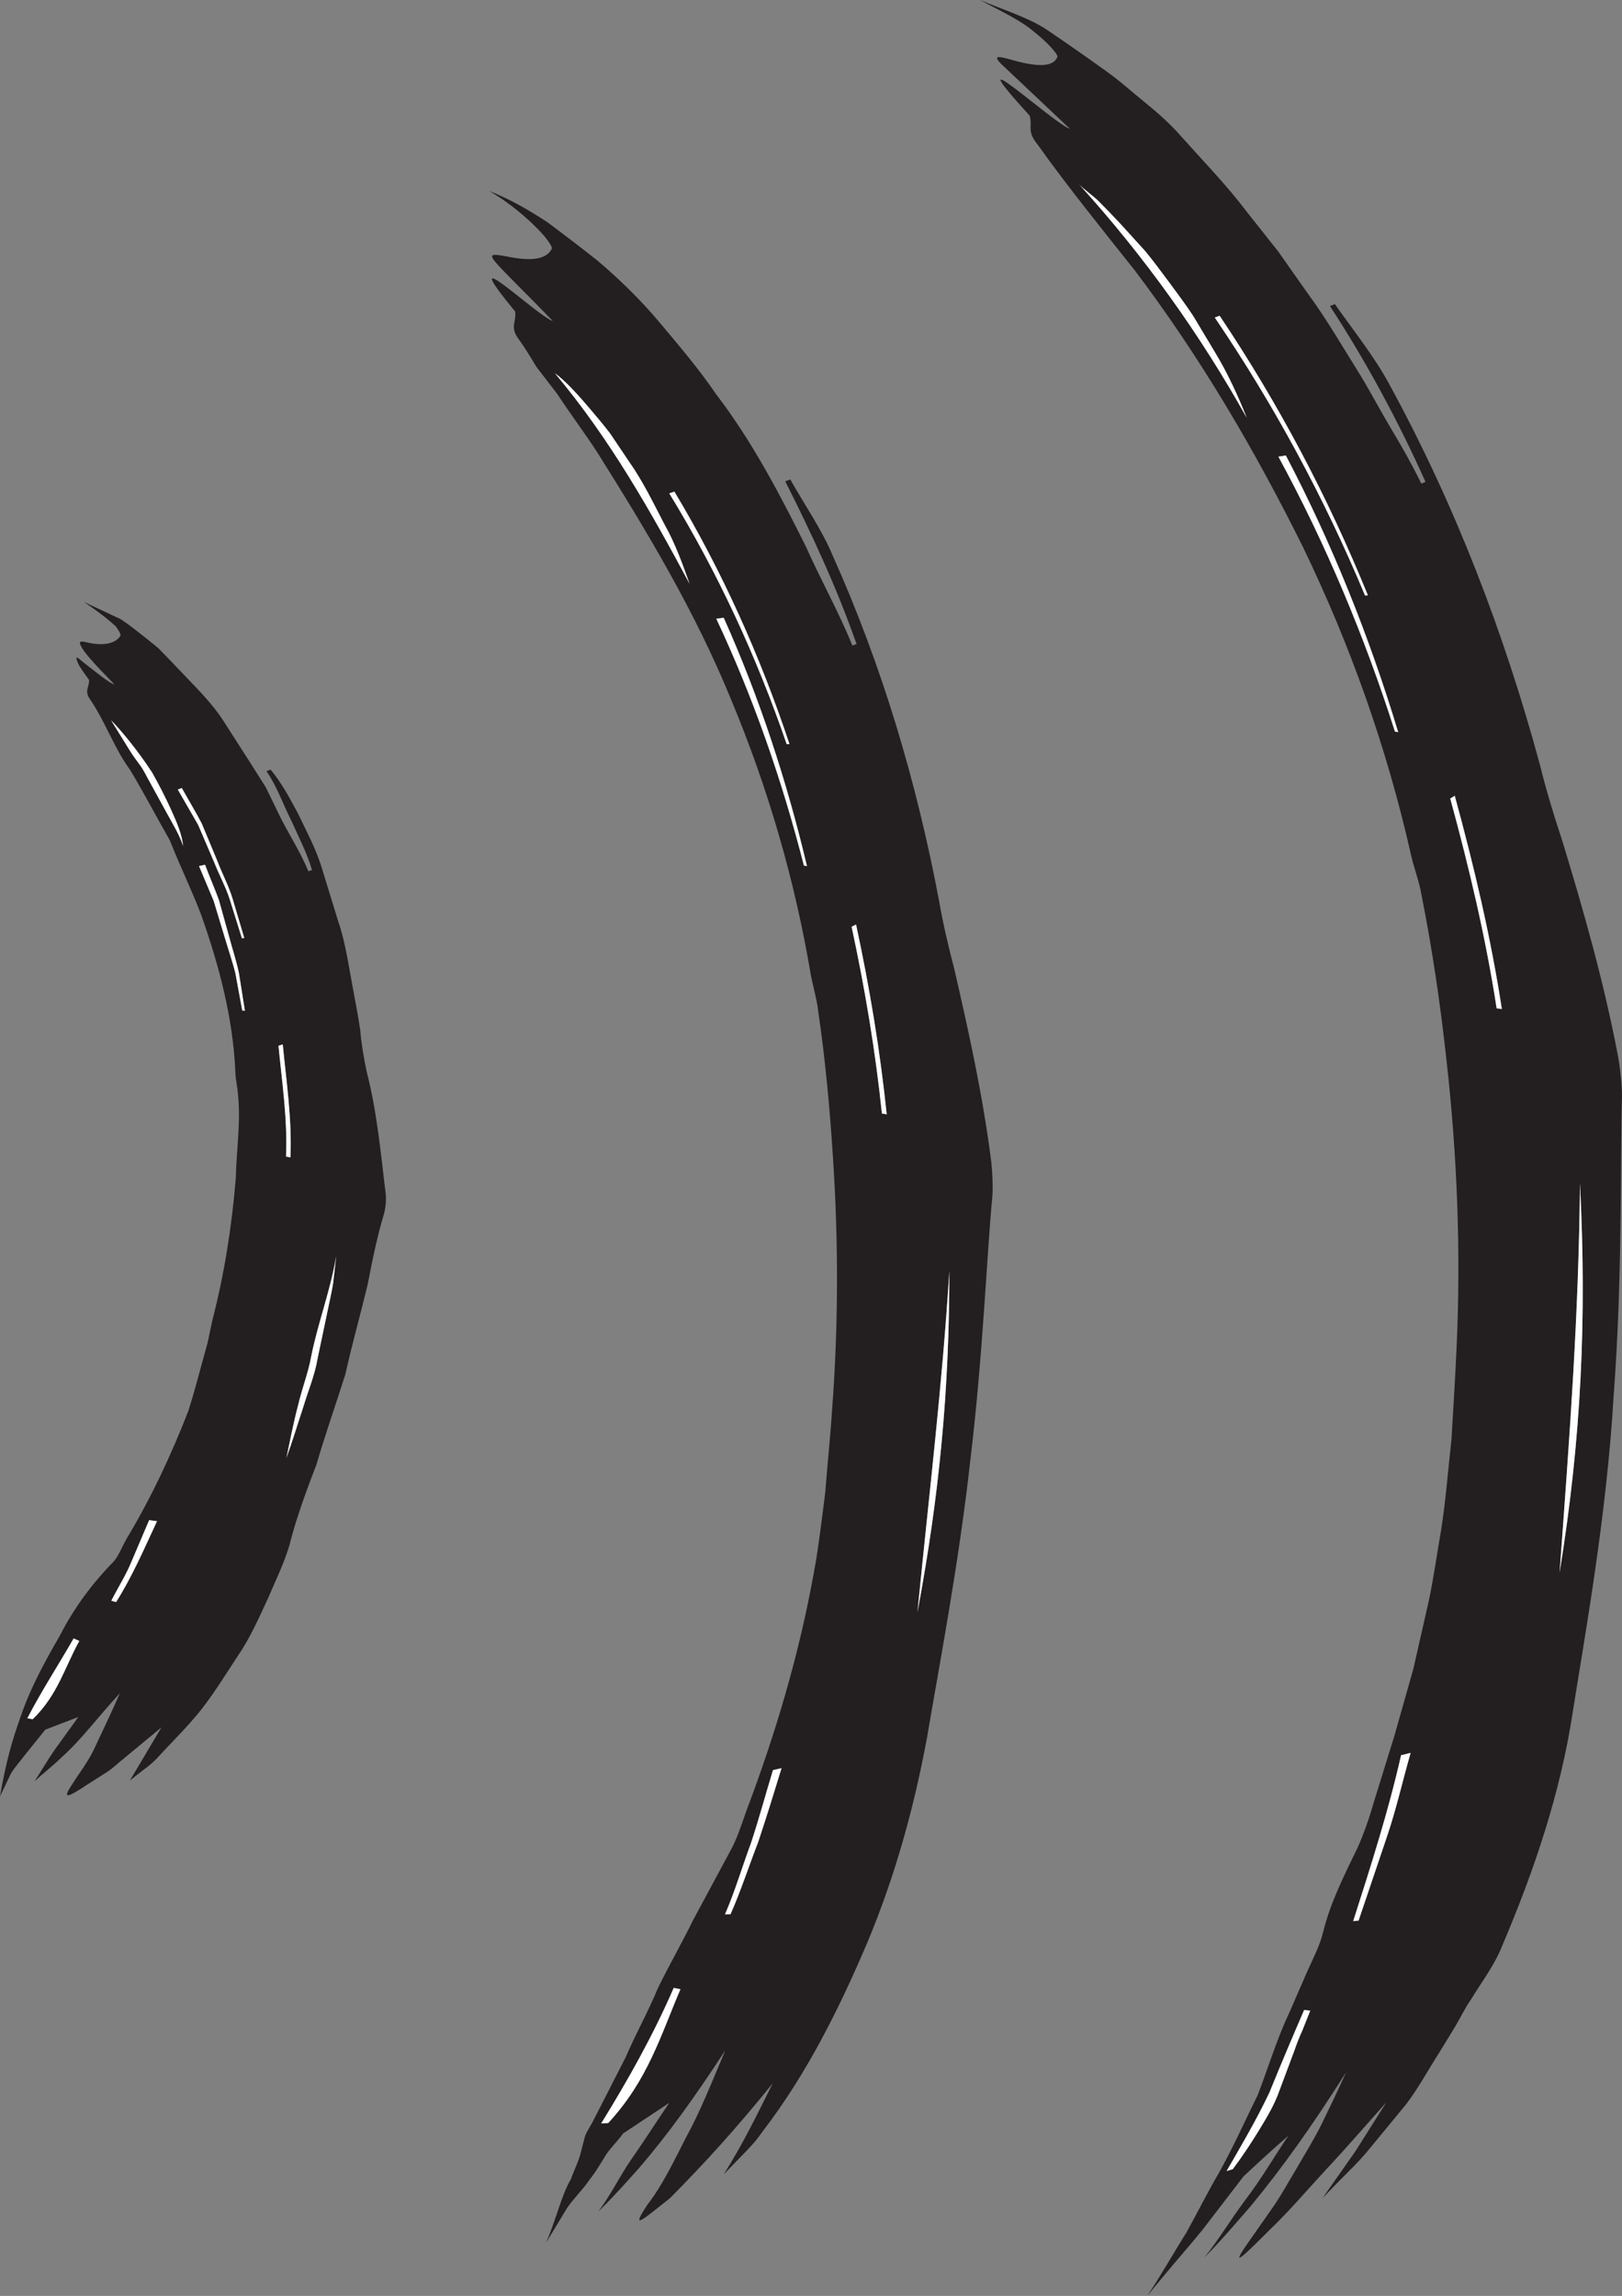 <?xml version="1.0" encoding="UTF-8" standalone="no"?>
<!-- Created with Inkscape (http://www.inkscape.org/) -->

<svg
   xmlns:dc="http://purl.org/dc/elements/1.1/"
   xmlns:cc="http://creativecommons.org/ns#"
   xmlns:rdf="http://www.w3.org/1999/02/22-rdf-syntax-ns#"
   xmlns:svg="http://www.w3.org/2000/svg"
   xmlns="http://www.w3.org/2000/svg"
   xmlns:sodipodi="http://sodipodi.sourceforge.net/DTD/sodipodi-0.dtd"
   xmlns:inkscape="http://www.inkscape.org/namespaces/inkscape"
   width="81.378"
   height="115.195"
   id="svg10206"
   version="1.1"
   inkscape:version="0.48.3.1 r9886"
   sodipodi:docname="New document 29">
  <rect width="100%" height="100%" fill="#808080" stroke="none"/>
  <defs
     id="defs10208" />
  <sodipodi:namedview
     id="base"
     pagecolor="#ffffff"
     bordercolor="#666666"
     borderopacity="1.0"
     inkscape:pageopacity="0.0"
     inkscape:pageshadow="2"
     inkscape:zoom="0.35"
     inkscape:cx="-35.7398"
     inkscape:cy="129.02612"
     inkscape:document-units="px"
     inkscape:current-layer="layer1"
     showgrid="false"
     fit-margin-top="0"
     fit-margin-left="0"
     fit-margin-right="0"
     fit-margin-bottom="0"
     inkscape:window-width="472"
     inkscape:window-height="415"
     inkscape:window-x="1294"
     inkscape:window-y="24"
     inkscape:window-maximized="0" />
  <g
     inkscape:label="Layer 1"
     inkscape:groupmode="layer"
     id="layer1"
     transform="translate(-410.74,-546.193)">
    <g
       transform="matrix(0.125,0,0,-0.125,-472.109,1428.476)"
       id="g7449">
      <path
         inkscape:connector-curvature="0"
         d="m 7479.2,7000.33 c 11.46,-16.17 25.96,-34.09 39.24,-50.84 26.09,-34.54 48,-71.86 67.29,-110.74 18.91,-39.09 33.71,-80.56 43.4,-123.65 1.19,-5.3 3.31,-10.63 4.21,-16.05 4.37,-21.97 7.6,-44.08 10.03,-66.3 4.3,-38.25 5.81,-76.82 4.06,-115.13 -0.54,-12.41 -1.34,-24.83 -2.06,-37.23 -1.41,-12.33 -2.28,-24.73 -4.26,-36.87 -1.61,-9.28 -2.89,-18.62 -4.84,-27.8 l -6.22,-27.4 -7.63,-26.94 -8.27,-26.66 c -1.76,-6.27 -4.38,-13.61 -6.51,-18.2 -5.32,-10.98 -10.73,-21.62 -13.68,-33.37 -1.39,-5.92 -4.25,-11.14 -6.62,-16.54 -2.37,-5.43 -4.7,-10.81 -7.05,-16.2 -5,-10.57 -8.41,-21.98 -12.65,-32.98 -5.1,-10.36 -9.85,-20.97 -15.37,-30.9 -5.04,-8.68 -8.89,-16.43 -13.23,-24.3 -4.75,-7.5 -9.32,-15.72 -15.75,-25.53 7.9,9.92 15.73,18.63 22.28,26.7 6.32,8.25 11.85,15.46 16.3,21.24 6.83,6.41 11.8,10.95 18.05,16.38 -5.28,-7.72 -11,-17.63 -17.45,-26 -5.85,-7.86 -10.45,-15.67 -16.33,-22.94 6.46,6.46 12.04,13.1 18.44,20.42 12.78,15.46 24.79,32.31 38.49,53.95 -3.34,-7.35 -6.59,-14.19 -9.73,-20.61 -3.16,-6.41 -6.77,-12.05 -9.92,-17.6 -3.3,-5.45 -6.19,-10.82 -9.49,-15.6 -3.29,-4.69 -6.49,-9.26 -9.67,-13.82 -8.68,-12.29 -2.18,-5.95 8.1,4.37 8.12,7.75 15.05,16.03 22.76,24.34 7.77,8.28 15.44,17.14 24.12,26.91 -4.58,-7.26 -8.46,-13.39 -12.33,-19.52 -4.18,-5.94 -8.35,-11.9 -13.3,-18.98 8.33,8.83 13.15,13.04 17.76,18.5 l 15.78,19.17 c 5.02,6.6 8.86,13.84 13.33,20.78 l 6.45,10.56 c 2.11,3.54 3.81,7.27 6.23,10.67 4.27,7.07 9.5,13.81 12.5,21.48 12.9,30.24 23.44,61.51 28.34,93.66 4.74,30.06 13.63,78.76 16.44,126.9 3.64,48.06 2.63,95.08 3.37,120.73 0.02,4.07 -0.78,11.86 -1.71,16.56 -5.64,29.49 -13.71,57.83 -22.41,86.34 -3.13,9.32 -6.43,20.23 -8.8,29.94 -14.33,52.85 -33.96,104.29 -60.6,153.03 -5.84,10.83 -14.34,21.42 -21.73,31.95 l -1.97,-0.79 c 14.69,-22.51 27.43,-46.2 38.35,-70.56 l -1.66,-0.72 c -3.63,7.44 -7.73,14.73 -12.03,21.87 -4.28,7.13 -8.09,14.45 -12.29,21.39 -7.09,11.3 -13.71,22.86 -21.65,33.61 l -11.51,16.35 -12.43,15.7 c -8.03,10.65 -17.39,20.28 -26.3,30.25 -4.37,5.05 -9.43,9.54 -14.65,13.78 -5.28,4.25 -10.08,8.7 -15.76,12.7 -7.45,5.35 -15.05,10.67 -23.03,16.1 -7.54,5.2 -17.44,8.11 -27.46,12.37 7.47,-4.08 16.25,-8.01 21.8,-12.88 5.73,-4.5 9.55,-9.11 9.23,-9.91 -1.56,-4.24 -8.2,-4.08 -17.87,-1.36 -5.71,1.63 -8.18,2.07 -4.85,-1.36 5.32,-5.03 12.33,-11.64 27.74,-26.19 -6.01,1.68 -47.74,39.99 -16.13,5.24 1.2,-4.69 -1.3,-5.98 3.11,-11.47 z m 16.71,-16.06 c 2,-2.09 4.94,-4.02 7.76,-6.69 2.75,-2.74 5.74,-5.84 8.89,-9.22 3.18,-3.5 6.48,-7.13 9.88,-10.88 3.29,-3.96 6.45,-8.3 9.71,-12.66 3.21,-4.4 6.56,-8.8 9.59,-13.43 l 8.44,-14.08 c 5.58,-9.15 9.76,-18.56 13.03,-26.77 -18.58,33.23 -40.73,64.39 -67.3,93.73 z m 128.07,-219.87 -1.3,0.23 c -12.19,38.16 -27.7,75.26 -46.77,110.33 l 2.98,0.49 c 18.59,-35.41 33.51,-72.74 45.09,-111.05 z m 64.78,-337.38 c 4.1,55.9 7.7,103.23 8.18,156.26 2.76,-54.2 0.59,-102.27 -8.18,-156.26 z m -131.15,-239.42 -2.5,-0.77 c 6.03,10.43 12.12,20.77 17.23,31.6 4.55,11.23 9.2,22.17 13.9,33.05 l 2.45,-0.27 c -1.06,-2.66 -2.12,-5.32 -3.2,-8.03 -1.18,-2.57 -2.21,-5.2 -3.13,-7.89 -2.01,-5.36 -4.03,-10.78 -6,-16.05 -1.92,-5.52 -4.88,-10.52 -8.05,-15.72 -3.17,-5.18 -6.65,-10.51 -10.7,-15.92 z m -7.24,743.21 1.95,0.72 c 23.61,-35.23 43.53,-72.9 59.49,-112.21 l -1.13,-0.1 c -16.31,39.16 -36.56,76.59 -60.31,111.59 z m 57.72,-643.45 -2.17,-0.23 c 7.07,22.1 14.13,44.07 19.22,66.6 l 3.84,0.95 c -3.25,-11.26 -5.8,-22.8 -9.6,-33.9 l -11.29,-33.42 z m 36.79,450.39 1.81,1.1 c 7.7,-28.17 14.46,-56.67 18.9,-85.6 l -2.09,0.29 c -4.38,28.45 -11.05,56.48 -18.62,84.21"
         style="fill:#231f20;fill-opacity:1;fill-rule:evenodd;stroke:none"
         id="path4994" />
      <g
         id="g7424">
        <path
           id="path4962"
           style="fill:#231f20;fill-opacity:1;fill-rule:evenodd;stroke:none"
           d="m 7098.85,6777.69 c 6.25,-9.12 9.85,-19.93 16.09,-28.35 5.56,-9.19 10.66,-19.04 16.01,-28.36 3.98,-10.15 8.76,-19.84 12.6,-29.96 7.21,-20.41 12.88,-41.7 13.75,-63.83 0.13,-2.72 0.86,-5.49 1.01,-8.23 1.19,-11.13 -0.65,-22.4 -0.87,-33.53 -1.58,-19.2 -4.55,-38.33 -9.4,-57.05 -0.65,-3.05 -1.3,-6.11 -1.95,-9.18 l -2.5,-9.09 c -1.64,-6.08 -3.28,-12.15 -5.18,-18.1 -6.95,-17.89 -15.06,-35.19 -24.93,-51.58 -1.61,-2.91 -3.15,-6.64 -4.81,-8.67 -9.02,-9.21 -16.18,-18.97 -21.7,-29.74 -6.01,-10.46 -11.78,-20.79 -15.81,-32.54 -3.69,-10.4 -5.84,-17.95 -8.37,-32.27 1.5,3.12 2.94,6.15 4.32,9.03 1.55,2.69 3.55,4.74 5.16,6.94 3.37,4.2 6.32,7.87 8.7,10.82 5.17,1.98 8.83,3.39 13.27,5.09 -2.85,-3.95 -6.08,-8.42 -9.57,-13.26 -2.93,-4.22 -5.28,-8.39 -8,-12.53 3.54,3.22 7.17,6.04 10.84,9.59 7.91,7.04 14.26,15.81 23.39,25.72 -3.48,-7.89 -6.7,-14.72 -9.66,-20.94 -2.78,-6.37 -6.65,-10.99 -9.7,-15.97 -4.45,-6.62 -0.22,-4.03 6.4,0.32 2.52,1.61 5.08,3.24 7.7,4.91 2.57,1.63 4.59,3.74 7,5.62 4.7,3.89 9.66,7.99 14.94,12.35 -4.7,-7.91 -7.93,-13.37 -12.66,-21.32 5.07,4.13 8.04,5.96 10.66,8.72 5.9,6.45 12.28,12.62 17.77,19.47 5.43,6.91 10.02,14.41 14.83,21.73 4.98,7.22 8.49,15.31 12.19,23.22 3.4,8.06 7.38,15.8 9.4,24.4 2.14,7.94 5.65,18.03 9.98,29.11 3.31,11.45 7.66,23.84 11.61,36.24 2.85,12.7 6.35,25.13 9.01,36.24 2.12,11.22 4.3,20.94 6.39,27.77 0.71,2.16 1.22,6.43 0.78,9.09 -2,16.57 -3.46,32.54 -7.58,48.57 -1.13,5.27 -2.17,11.4 -2.6,16.84 -1.12,7.4 -2.63,14.75 -3.93,22.13 -1.32,7.39 -2.59,14.79 -5.07,21.93 l -6.65,21.63 c -2.27,7.21 -5.93,13.93 -9.17,20.78 -3.18,5.94 -6.58,12.44 -11.15,17.91 l -1.63,-0.66 c 4.18,-6.02 6.52,-13.02 9.81,-19.52 2.97,-6.64 6.4,-13.14 8.45,-20.13 l -1.47,-0.51 c -3.37,8.34 -8.66,16.04 -12.34,23.96 l -4.72,9.72 -5.77,9.13 -11.62,18.14 c -3.99,6.03 -9.31,11.49 -14.39,16.8 l -7.62,7.96 -3.82,3.93 -3.95,3.2 c -3.56,2.75 -7.02,5.69 -11.11,8.36 -4.6,2.15 -9.45,4.43 -14.75,6.92 3.73,-2.5 7.74,-5.42 10.68,-7.93 0.75,-0.61 1.34,-1.29 2.03,-1.73 0.42,-0.62 0.82,-1.22 1.21,-1.81 0.64,-1.06 0.93,-1.83 0.71,-2.18 -1.91,-3.02 -6.62,-4.01 -12.36,-2.82 -3.3,0.77 -4.64,1.08 -3.44,-1.23 1.1,-2.43 5.19,-7.03 13.4,-15.37 -1.85,0.23 -8.3,5.68 -12.23,8.64 -1.91,1.55 -2.99,2.68 -2.98,1.79 0.02,-0.41 0.31,-1.35 1.04,-2.85 0.85,-1.37 2.17,-3.28 4.04,-5.87 0.01,-3.11 -1.96,-4.28 0.29,-7.61 z m 8.51,-8.51 c 4.05,-4.14 10.49,-11.81 16.5,-21.02 2.73,-4.87 5.38,-10.01 7.64,-15 2.27,-4.99 4.3,-9.76 4.8,-14.46 -1.55,4.62 -4.09,8.7 -6.41,12.94 -2.33,4.25 -4.66,8.52 -7.02,12.8 -1.22,2.09 -2.25,4.43 -3.63,6.36 -1.37,1.95 -2.87,3.79 -4.12,5.84 -2.57,4.15 -5.15,8.32 -7.76,12.54 z m 53.73,-116.62 -1.07,0.1 -2.75,14.95 c -1.22,4.89 -2.9,9.66 -4.32,14.51 l -4.4,14.54 -5.87,13.97 2.41,0.54 c 1.76,-4.79 3.86,-9.42 5.57,-14.19 l 4.1,-14.71 c 1.29,-4.91 2.92,-9.71 3.94,-14.67 l 2.39,-15.04 z m 16.64,-179.5 c 1.56,7.33 2.91,14.4 4.71,21.15 1.58,6.81 4.14,13.17 5.31,19.86 2.68,13.27 7.59,25.95 9.98,39.94 -0.42,-3.61 -0.8,-7.16 -1.21,-10.68 -0.52,-3.49 -1.36,-6.88 -2.04,-10.28 -1.41,-6.78 -2.82,-13.45 -4.23,-20.13 -1.11,-6.76 -3.87,-13.07 -5.82,-19.72 -2.2,-6.57 -4.2,-13.32 -6.7,-20.14 z m -101.82,-104.88 -2.14,0.39 c 5.81,11.22 12.52,21.43 18.57,32.04 l 2.28,-1.01 c -5.83,-10.44 -8.6,-21.66 -18.71,-31.42 z m 58.25,373.15 1.59,0.65 c 2.67,-4.78 5.51,-9.46 8.03,-14.29 l 6.3,-15.14 c 1.93,-5.1 4.55,-9.91 6.1,-15.14 l 4.66,-15.66 -0.95,-0.11 -4.86,15.55 c -1.67,5.17 -4.31,9.95 -6.29,15 l -6.43,15.01 -8.15,14.13 z m -24.77,-326.12 -1.92,0.54 c 2.7,5.34 5.96,10.36 8.19,15.91 l 7,16.44 3.15,-0.42 c -5.1,-10.98 -9.92,-22.16 -16.42,-32.47 z m 65.18,223.29 1.71,0.55 c 1.47,-15.07 3.74,-30.11 3.08,-45.34 l -1.77,0.32 c 0.65,14.93 -1.59,29.68 -3.02,44.47"
           inkscape:connector-curvature="0" />
        <path
           id="path4964"
           style="fill:#ffffff;fill-opacity:1;fill-rule:evenodd;stroke:none"
           d="m 7136.3,6718.7 c -1.55,4.62 -4.09,8.7 -6.41,12.94 -2.33,4.25 -4.66,8.52 -7.02,12.8 -1.22,2.09 -2.25,4.43 -3.63,6.36 -1.37,1.95 -2.87,3.79 -4.12,5.84 -2.57,4.15 -5.15,8.32 -7.76,12.54 4.05,-4.14 10.49,-11.81 16.5,-21.02 2.73,-4.87 5.38,-10.01 7.64,-15 2.27,-4.99 4.3,-9.76 4.8,-14.46"
           inkscape:connector-curvature="0" />
        <path
           id="path4966"
           style="fill:#ffffff;fill-opacity:1;fill-rule:evenodd;stroke:none"
           d="m 7145.09,6711.17 c 1.76,-4.79 3.86,-9.42 5.57,-14.19 l 4.1,-14.71 c 1.29,-4.91 2.92,-9.71 3.94,-14.67 l 2.39,-15.04 -1.07,0.1 -2.75,14.95 c -1.22,4.89 -2.9,9.66 -4.32,14.51 l -4.4,14.54 -5.87,13.97 2.41,0.54"
           inkscape:connector-curvature="0" />
        <path
           id="path4968"
           style="fill:#ffffff;fill-opacity:1;fill-rule:evenodd;stroke:none"
           d="m 7197.73,6554.01 c -0.42,-3.61 -0.8,-7.16 -1.21,-10.68 -0.52,-3.49 -1.36,-6.88 -2.04,-10.28 -1.41,-6.78 -2.82,-13.45 -4.23,-20.13 -1.11,-6.76 -3.87,-13.07 -5.82,-19.72 -2.2,-6.57 -4.2,-13.32 -6.7,-20.14 1.56,7.33 2.91,14.4 4.71,21.15 1.58,6.81 4.14,13.17 5.31,19.86 2.68,13.27 7.59,25.95 9.98,39.94"
           inkscape:connector-curvature="0" />
        <path
           id="path4970"
           style="fill:#ffffff;fill-opacity:1;fill-rule:evenodd;stroke:none"
           d="m 7094.62,6399.6 c -5.83,-10.44 -8.6,-21.66 -18.71,-31.42 l -2.14,0.39 c 5.81,11.22 12.52,21.43 18.57,32.04 l 2.28,-1.01"
           inkscape:connector-curvature="0" />
        <path
           id="path4972"
           style="fill:#ffffff;fill-opacity:1;fill-rule:evenodd;stroke:none"
           d="m 7159.89,6681.64 -4.86,15.55 c -1.67,5.17 -4.31,9.95 -6.29,15 l -6.43,15.01 -8.15,14.13 1.59,0.65 c 2.67,-4.78 5.51,-9.46 8.03,-14.29 l 6.3,-15.14 c 1.93,-5.1 4.55,-9.91 6.1,-15.14 l 4.66,-15.66 -0.95,-0.11"
           inkscape:connector-curvature="0" />
        <path
           id="path4974"
           style="fill:#ffffff;fill-opacity:1;fill-rule:evenodd;stroke:none"
           d="m 7125.81,6447.68 c -5.1,-10.98 -9.92,-22.16 -16.42,-32.47 l -1.92,0.54 c 2.7,5.34 5.96,10.36 8.19,15.91 l 7,16.44 3.15,-0.42"
           inkscape:connector-curvature="0" />
        <path
           id="path4976"
           style="fill:#ffffff;fill-opacity:1;fill-rule:evenodd;stroke:none"
           d="m 7177.59,6594.03 c 0.65,14.93 -1.59,29.68 -3.02,44.47 l 1.71,0.55 c 1.47,-15.07 3.74,-30.11 3.08,-45.34 l -1.77,0.32"
           inkscape:connector-curvature="0" />
        <path
           id="path4978"
           style="fill:#231f20;fill-opacity:1;fill-rule:evenodd;stroke:none"
           d="m 7270.9,6922.23 c 2.4,-3.26 4.82,-7.31 7.19,-11.21 2.8,-3.64 5.62,-7.32 8.45,-11 5.17,-7.95 10.96,-15.55 16,-23.36 19.91,-31.66 39.28,-63.91 53.69,-99.19 14.65,-35.06 25.55,-72.16 31.99,-110.46 0.88,-4.71 2.37,-9.51 2.94,-14.31 2.86,-19.51 4.69,-39.11 5.94,-58.77 2.26,-33.86 2.23,-67.93 -0.35,-101.74 -0.69,-10.98 -1.89,-21.92 -2.71,-32.89 -1.41,-10.89 -2.63,-21.81 -4.63,-32.52 -5.95,-32.88 -15.43,-64.74 -27.07,-95.44 -1.87,-5.44 -4.07,-11.96 -6.33,-15.85 -5.49,-10.21 -10.39,-19.32 -15.07,-28.02 -4.59,-9.4 -9.74,-18.26 -14.16,-27.41 -3.92,-9.45 -8.8,-18.12 -12.76,-27.35 -4.37,-8.55 -8.85,-17.32 -13.41,-26.26 -1.05,-1.87 -2.16,-3.59 -2.97,-5.48 -0.52,-2.02 -1.05,-4.08 -1.59,-6.18 -0.96,-4.15 -2.8,-7.43 -4.14,-11.27 -3.87,-6.59 -5.66,-15.61 -9.96,-25.47 2.91,4.79 5.71,9.42 8.39,13.84 2.85,4.2 6.4,7.43 8.9,11.23 2.84,3.5 4.92,7.26 6.98,10.55 2.26,3.15 4.85,5.62 6.64,8.22 7.24,4.81 12.35,8.2 18.57,12.32 -4.62,-6.75 -9.97,-15.18 -15.28,-22.73 -4.83,-7.07 -8.28,-14.36 -13.22,-20.93 5.74,5.59 10.82,11.27 16.51,17.64 11.48,13.41 22.11,28.16 34.45,47.06 -5.54,-13.12 -10.18,-24.84 -15.65,-34.75 -5.17,-10.08 -9.6,-19.45 -15.55,-27.12 -7.39,-11.17 -1.51,-5.68 8.97,2.52 14.07,14.18 26.78,28.2 41.27,46.12 -6.88,-13.69 -11.39,-23.3 -19.64,-36.53 7.5,7.96 11.89,11.72 15.41,16.99 18,23.42 31.06,49.78 42.37,76.44 11.18,26.76 18.81,54.63 23.93,82.62 4.43,26.35 12.64,68.87 17.29,110.89 5.07,41.97 6.62,83.24 8.82,105.74 0.26,3.57 0,10.44 -0.57,14.62 -3.35,26.17 -8.94,51.48 -14.85,77.05 -2.21,8.38 -4.5,18.16 -5.98,26.85 -8.97,47.45 -22.74,94.15 -42.95,139.15 -4.26,10.06 -11.17,20 -16.77,29.97 l -2.02,-0.73 c 10.78,-21.36 20.8,-42.99 28.61,-65.31 l -1.68,-0.61 c -5.47,13.59 -12.87,26.67 -18.67,39.78 -10.55,21.16 -21.57,42.24 -36.09,61.21 -6.7,9.83 -14.45,18.95 -22.11,28.1 -7.67,9.2 -16.2,17.6 -25.47,25.45 -6.51,5.16 -13.17,10.23 -20.18,15.46 -6.85,4.43 -14.14,8.88 -23.21,12.43 6.51,-3.73 12.96,-8.88 17.63,-13.43 4.74,-4.43 7.93,-8.89 7.45,-9.76 -2.17,-4.51 -8.8,-4.96 -17.82,-3.11 -11.2,1.98 -8.15,1.33 18.24,-25.85 -5.63,1.38 -40.92,35.19 -15.08,3.74 0.45,-4.53 -2.21,-6.07 1.31,-10.95 z m 14.6,-13.76 c 4.13,-3.03 8.85,-8.12 14.04,-14.26 2.59,-3.08 5.4,-6.32 8.1,-9.89 2.54,-3.77 5.13,-7.61 7.76,-11.53 5.46,-7.75 9.74,-16.68 14.06,-24.96 4.58,-8.13 7.52,-16.69 10.11,-23.9 -15.66,29.21 -31.97,58.18 -54.07,84.54 z m 101.19,-197.86 -1.24,0.24 c -8.72,34.11 -20.29,67.43 -35.15,99.05 l 2.97,0.4 c 14.32,-31.96 25.3,-65.49 33.42,-99.69 z m 44.33,-299.52 c 4.83,49.02 9.91,90.41 12.82,136.98 -0.02,-47.74 -3.96,-89.77 -12.82,-136.98 z m -124.11,-204.99 -2.82,-0.17 c 10.83,17.55 20.91,35.47 29.11,54.41 l 2.7,-0.53 c -7.95,-18.52 -13.01,-36.42 -28.99,-53.71 z m 24.51,654.13 2.05,0.71 c 19.1,-31.83 34.43,-65.98 46.19,-101.34 l -1.11,-0.05 c -12.1,35.22 -27.8,69.14 -47.13,100.68 z m 24.59,-570.3 -2.22,-0.05 c 4.03,9.29 6.91,19.14 10.44,28.64 3.2,9.66 5.85,19.53 8.81,29.25 l 3.44,0.77 c -3.02,-9.9 -6.1,-19.81 -9.37,-29.64 -3.74,-9.62 -6.92,-19.53 -11.1,-28.97 z m 48.59,396.34 1.79,0.9 c 5.42,-25.14 9.65,-50.57 12.3,-76.19 l -1.92,0.34 c -2.64,25.21 -6.82,50.22 -12.17,74.95"
           inkscape:connector-curvature="0" />
        <path
           id="path4980"
           style="fill:#ffffff;fill-opacity:1;fill-rule:evenodd;stroke:none"
           d="m 7339.57,6823.93 c -15.66,29.21 -31.97,58.18 -54.07,84.54 4.13,-3.03 8.85,-8.12 14.04,-14.26 2.59,-3.08 5.4,-6.32 8.1,-9.89 2.54,-3.77 5.13,-7.61 7.76,-11.53 5.46,-7.75 9.74,-16.68 14.06,-24.96 4.58,-8.13 7.52,-16.69 10.11,-23.9"
           inkscape:connector-curvature="0" />
        <path
           id="path4982"
           style="fill:#ffffff;fill-opacity:1;fill-rule:evenodd;stroke:none"
           d="m 7353.27,6810.3 c 14.32,-31.96 25.3,-65.49 33.42,-99.69 l -1.24,0.24 c -8.72,34.11 -20.29,67.43 -35.15,99.05 l 2.97,0.4"
           inkscape:connector-curvature="0" />
        <path
           id="path4984"
           style="fill:#ffffff;fill-opacity:1;fill-rule:evenodd;stroke:none"
           d="m 7443.84,6548.07 c -0.02,-47.74 -3.96,-89.77 -12.82,-136.98 4.83,49.02 9.91,90.41 12.82,136.98"
           inkscape:connector-curvature="0" />
        <path
           id="path4986"
           style="fill:#ffffff;fill-opacity:1;fill-rule:evenodd;stroke:none"
           d="m 7335.9,6259.81 c -7.95,-18.52 -13.01,-36.42 -28.99,-53.71 l -2.82,-0.17 c 10.83,17.55 20.91,35.47 29.11,54.41 l 2.7,-0.53"
           inkscape:connector-curvature="0" />
        <path
           id="path4988"
           style="fill:#ffffff;fill-opacity:1;fill-rule:evenodd;stroke:none"
           d="m 7378.55,6759.55 c -12.1,35.22 -27.8,69.14 -47.13,100.68 l 2.05,0.71 c 19.1,-31.83 34.43,-65.98 46.19,-101.34 l -1.11,-0.05"
           inkscape:connector-curvature="0" />
        <path
           id="path4990"
           style="fill:#ffffff;fill-opacity:1;fill-rule:evenodd;stroke:none"
           d="m 7376.48,6348.54 c -3.02,-9.9 -6.1,-19.81 -9.37,-29.64 -3.74,-9.62 -6.92,-19.53 -11.1,-28.97 l -2.22,-0.05 c 4.03,9.29 6.91,19.14 10.44,28.64 3.2,9.66 5.85,19.53 8.81,29.25 l 3.44,0.77"
           inkscape:connector-curvature="0" />
        <path
           id="path4992"
           style="fill:#ffffff;fill-opacity:1;fill-rule:evenodd;stroke:none"
           d="m 7416.77,6611.32 c -2.64,25.21 -6.82,50.22 -12.17,74.95 l 1.79,0.9 c 5.42,-25.14 9.65,-50.57 12.3,-76.19 l -1.92,0.34"
           inkscape:connector-curvature="0" />
        <path
           id="path4996"
           style="fill:#ffffff;fill-opacity:1;fill-rule:evenodd;stroke:none"
           d="m 7563.21,6890.54 c -18.58,33.23 -40.73,64.39 -67.3,93.73 2,-2.09 4.94,-4.02 7.76,-6.69 2.75,-2.74 5.74,-5.84 8.89,-9.22 3.18,-3.5 6.48,-7.13 9.88,-10.88 3.29,-3.96 6.45,-8.3 9.71,-12.66 3.21,-4.4 6.56,-8.8 9.59,-13.43 l 8.44,-14.08 c 5.58,-9.15 9.76,-18.56 13.03,-26.77"
           inkscape:connector-curvature="0" />
        <path
           id="path4998"
           style="fill:#ffffff;fill-opacity:1;fill-rule:evenodd;stroke:none"
           d="m 7578.89,6875.45 c 18.59,-35.41 33.51,-72.74 45.09,-111.05 l -1.3,0.23 c -12.19,38.16 -27.7,75.26 -46.77,110.33 l 2.98,0.49"
           inkscape:connector-curvature="0" />
        <path
           id="path5000"
           style="fill:#ffffff;fill-opacity:1;fill-rule:evenodd;stroke:none"
           d="m 7696.94,6583.28 c 2.76,-54.2 0.59,-102.27 -8.18,-156.26 4.1,55.9 7.7,103.23 8.18,156.26"
           inkscape:connector-curvature="0" />
        <path
           id="path5002"
           style="fill:#ffffff;fill-opacity:1;fill-rule:evenodd;stroke:none"
           d="m 7588.69,6251.21 c -1.06,-2.66 -2.12,-5.32 -3.2,-8.03 -1.18,-2.57 -2.21,-5.2 -3.13,-7.89 -2.01,-5.36 -4.03,-10.78 -6,-16.05 -1.92,-5.52 -4.88,-10.52 -8.05,-15.72 -3.17,-5.18 -6.65,-10.51 -10.7,-15.92 l -2.5,-0.77 c 6.03,10.43 12.12,20.77 17.23,31.6 4.55,11.23 9.2,22.17 13.9,33.05 l 2.45,-0.27"
           inkscape:connector-curvature="0" />
        <path
           id="path5004"
           style="fill:#ffffff;fill-opacity:1;fill-rule:evenodd;stroke:none"
           d="m 7610.68,6819.22 c -16.31,39.16 -36.56,76.59 -60.31,111.59 l 1.95,0.72 c 23.61,-35.23 43.53,-72.9 59.49,-112.21 l -1.13,-0.1"
           inkscape:connector-curvature="0" />
        <path
           id="path5006"
           style="fill:#ffffff;fill-opacity:1;fill-rule:evenodd;stroke:none"
           d="m 7628.98,6354.68 c -3.25,-11.26 -5.8,-22.8 -9.6,-33.9 l -11.29,-33.42 -2.17,-0.23 c 7.07,22.1 14.13,44.07 19.22,66.6 l 3.84,0.95"
           inkscape:connector-curvature="0" />
        <path
           id="path5008"
           style="fill:#ffffff;fill-opacity:1;fill-rule:evenodd;stroke:none"
           d="m 7663.5,6653.54 c -4.38,28.45 -11.05,56.48 -18.62,84.21 l 1.81,1.1 c 7.7,-28.17 14.46,-56.67 18.9,-85.6 l -2.09,0.29"
           inkscape:connector-curvature="0" />
      </g>
    </g>
  </g>
</svg>
